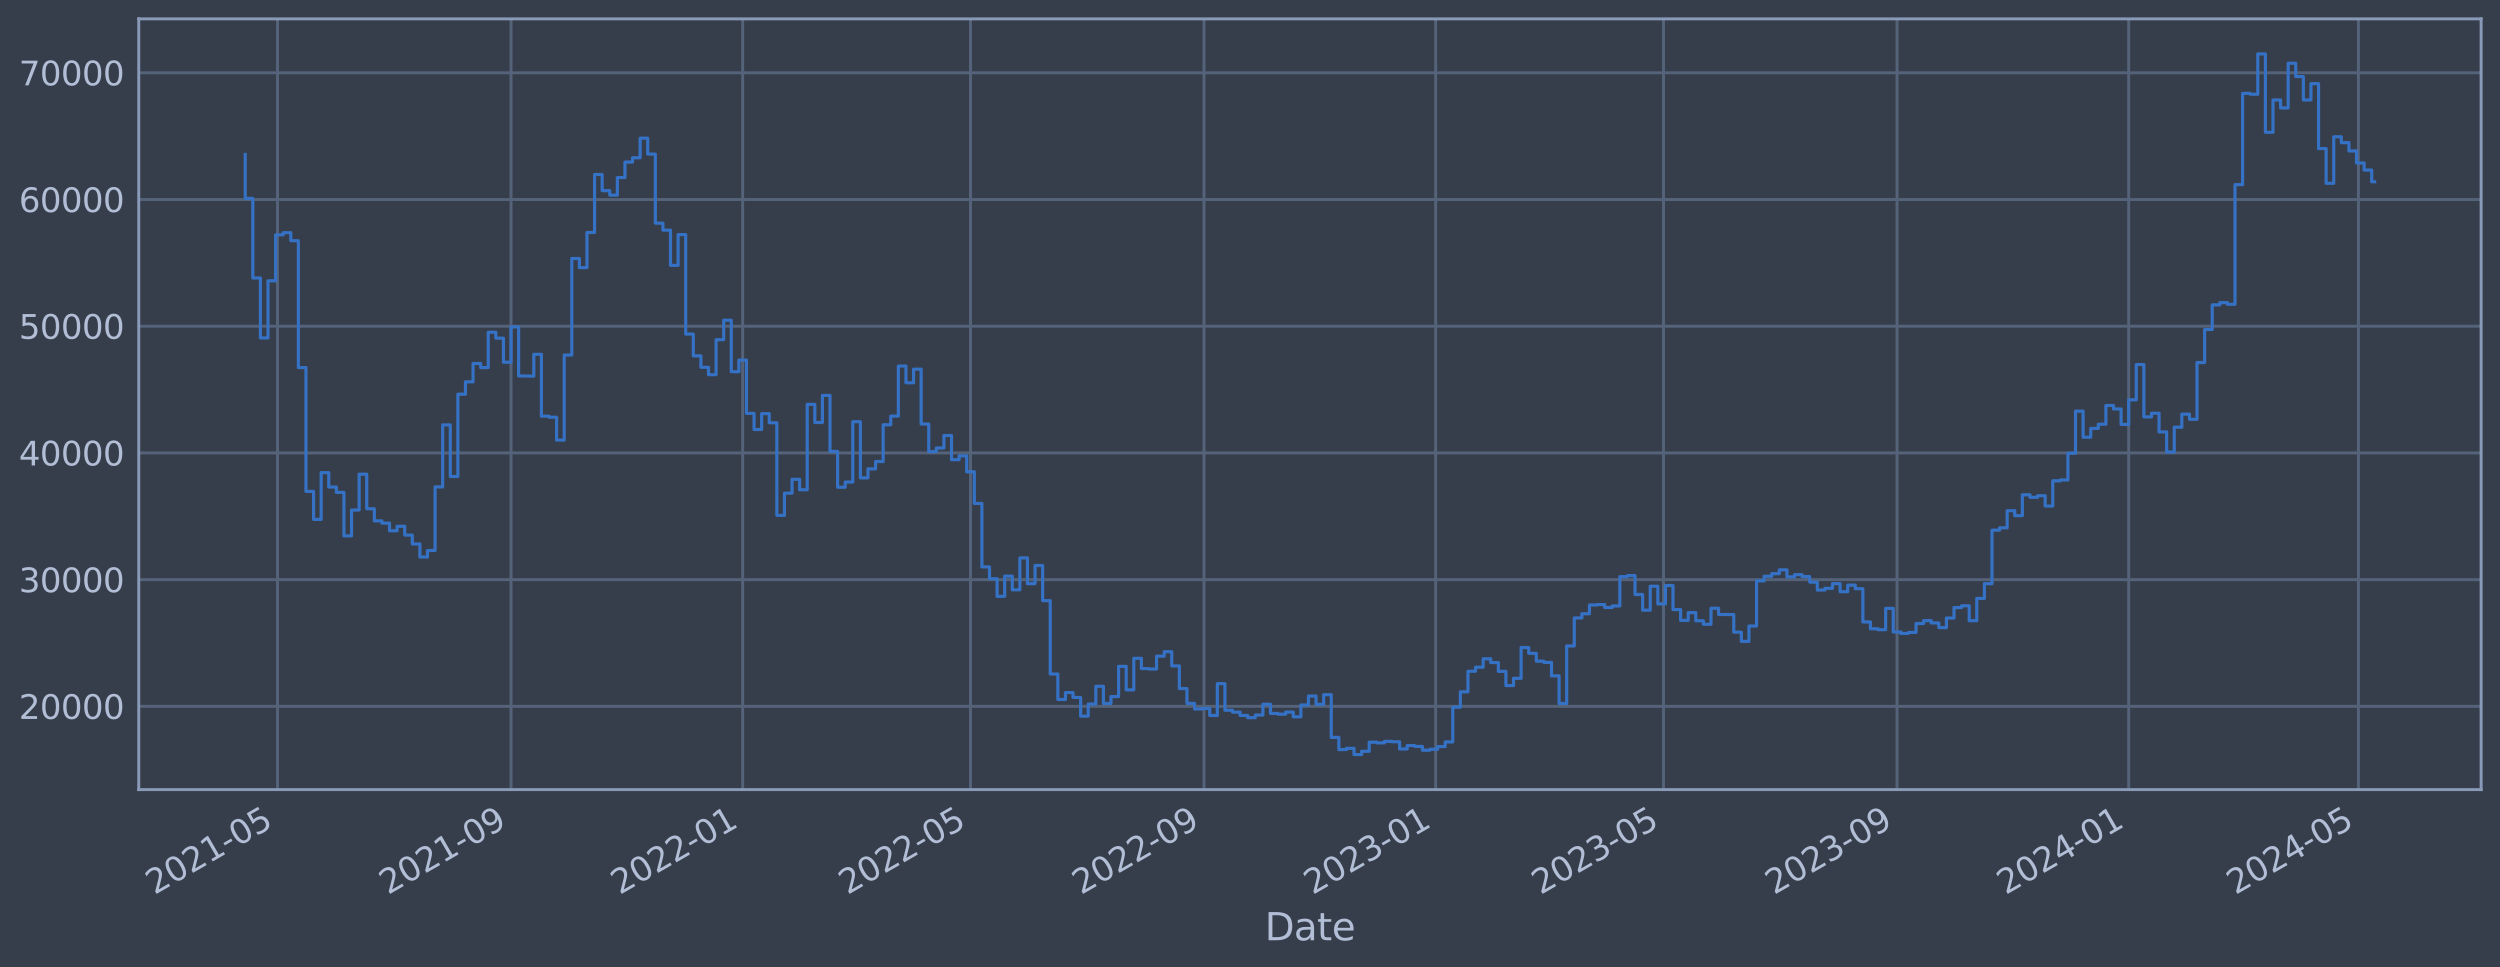 <?xml version="1.0" encoding="utf-8" standalone="no"?>
<!DOCTYPE svg PUBLIC "-//W3C//DTD SVG 1.1//EN"
  "http://www.w3.org/Graphics/SVG/1.1/DTD/svg11.dtd">
<svg xmlns:xlink="http://www.w3.org/1999/xlink" width="952.884pt" height="368.58pt" viewBox="0 0 952.884 368.58" xmlns="http://www.w3.org/2000/svg" version="1.1">
 <defs>
  <style type="text/css">*{stroke-linejoin: round; stroke-linecap: butt}</style>
 </defs>
 <g id="figure_1">
  <g id="patch_1">
   <path d="M 0 368.58 
L 952.884 368.58 
L 952.884 0 
L 0 0 
z
" style="fill: #373e4b"/>
  </g>
  <g id="axes_1">
   <g id="patch_2">
    <path d="M 52.884 300.96 
L 945.684 300.96 
L 945.684 7.2 
L 52.884 7.2 
z
" style="fill: #373e4b"/>
   </g>
   <g id="matplotlib.axis_1">
    <g id="xtick_1">
     <g id="line2d_1">
      <path d="M 105.768 300.96 
L 105.768 7.2 
" clip-path="url(#pc7da754721)" style="fill: none; stroke: #546379; stroke-width: 1.12; stroke-linecap: square"/>
     </g>
     <g id="line2d_2"/>
     <g id="text_1">
      <!-- 2021-05 -->
      <g style="fill: #b1bed6" transform="translate(58.865 341.175) rotate(-30) scale(0.126 -0.126)">
       <defs>
        <path id="DejaVuSans-32" d="M 1228 531 
L 3431 531 
L 3431 0 
L 469 0 
L 469 531 
Q 828 903 1448 1529 
Q 2069 2156 2228 2338 
Q 2531 2678 2651 2914 
Q 2772 3150 2772 3378 
Q 2772 3750 2511 3984 
Q 2250 4219 1831 4219 
Q 1534 4219 1204 4116 
Q 875 4013 500 3803 
L 500 4441 
Q 881 4594 1212 4672 
Q 1544 4750 1819 4750 
Q 2544 4750 2975 4387 
Q 3406 4025 3406 3419 
Q 3406 3131 3298 2873 
Q 3191 2616 2906 2266 
Q 2828 2175 2409 1742 
Q 1991 1309 1228 531 
z
" transform="scale(0.016)"/>
        <path id="DejaVuSans-30" d="M 2034 4250 
Q 1547 4250 1301 3770 
Q 1056 3291 1056 2328 
Q 1056 1369 1301 889 
Q 1547 409 2034 409 
Q 2525 409 2770 889 
Q 3016 1369 3016 2328 
Q 3016 3291 2770 3770 
Q 2525 4250 2034 4250 
z
M 2034 4750 
Q 2819 4750 3233 4129 
Q 3647 3509 3647 2328 
Q 3647 1150 3233 529 
Q 2819 -91 2034 -91 
Q 1250 -91 836 529 
Q 422 1150 422 2328 
Q 422 3509 836 4129 
Q 1250 4750 2034 4750 
z
" transform="scale(0.016)"/>
        <path id="DejaVuSans-31" d="M 794 531 
L 1825 531 
L 1825 4091 
L 703 3866 
L 703 4441 
L 1819 4666 
L 2450 4666 
L 2450 531 
L 3481 531 
L 3481 0 
L 794 0 
L 794 531 
z
" transform="scale(0.016)"/>
        <path id="DejaVuSans-2d" d="M 313 2009 
L 1997 2009 
L 1997 1497 
L 313 1497 
L 313 2009 
z
" transform="scale(0.016)"/>
        <path id="DejaVuSans-35" d="M 691 4666 
L 3169 4666 
L 3169 4134 
L 1269 4134 
L 1269 2991 
Q 1406 3038 1543 3061 
Q 1681 3084 1819 3084 
Q 2600 3084 3056 2656 
Q 3513 2228 3513 1497 
Q 3513 744 3044 326 
Q 2575 -91 1722 -91 
Q 1428 -91 1123 -41 
Q 819 9 494 109 
L 494 744 
Q 775 591 1075 516 
Q 1375 441 1709 441 
Q 2250 441 2565 725 
Q 2881 1009 2881 1497 
Q 2881 1984 2565 2268 
Q 2250 2553 1709 2553 
Q 1456 2553 1204 2497 
Q 953 2441 691 2322 
L 691 4666 
z
" transform="scale(0.016)"/>
       </defs>
       <use xlink:href="#DejaVuSans-32"/>
       <use xlink:href="#DejaVuSans-30" x="63.623"/>
       <use xlink:href="#DejaVuSans-32" x="127.246"/>
       <use xlink:href="#DejaVuSans-31" x="190.869"/>
       <use xlink:href="#DejaVuSans-2d" x="254.492"/>
       <use xlink:href="#DejaVuSans-30" x="290.576"/>
       <use xlink:href="#DejaVuSans-35" x="354.199"/>
      </g>
     </g>
    </g>
    <g id="xtick_2">
     <g id="line2d_3">
      <path d="M 194.781 300.96 
L 194.781 7.2 
" clip-path="url(#pc7da754721)" style="fill: none; stroke: #546379; stroke-width: 1.12; stroke-linecap: square"/>
     </g>
     <g id="line2d_4"/>
     <g id="text_2">
      <!-- 2021-09 -->
      <g style="fill: #b1bed6" transform="translate(147.877 341.175) rotate(-30) scale(0.126 -0.126)">
       <defs>
        <path id="DejaVuSans-39" d="M 703 97 
L 703 672 
Q 941 559 1184 500 
Q 1428 441 1663 441 
Q 2288 441 2617 861 
Q 2947 1281 2994 2138 
Q 2813 1869 2534 1725 
Q 2256 1581 1919 1581 
Q 1219 1581 811 2004 
Q 403 2428 403 3163 
Q 403 3881 828 4315 
Q 1253 4750 1959 4750 
Q 2769 4750 3195 4129 
Q 3622 3509 3622 2328 
Q 3622 1225 3098 567 
Q 2575 -91 1691 -91 
Q 1453 -91 1209 -44 
Q 966 3 703 97 
z
M 1959 2075 
Q 2384 2075 2632 2365 
Q 2881 2656 2881 3163 
Q 2881 3666 2632 3958 
Q 2384 4250 1959 4250 
Q 1534 4250 1286 3958 
Q 1038 3666 1038 3163 
Q 1038 2656 1286 2365 
Q 1534 2075 1959 2075 
z
" transform="scale(0.016)"/>
       </defs>
       <use xlink:href="#DejaVuSans-32"/>
       <use xlink:href="#DejaVuSans-30" x="63.623"/>
       <use xlink:href="#DejaVuSans-32" x="127.246"/>
       <use xlink:href="#DejaVuSans-31" x="190.869"/>
       <use xlink:href="#DejaVuSans-2d" x="254.492"/>
       <use xlink:href="#DejaVuSans-30" x="290.576"/>
       <use xlink:href="#DejaVuSans-39" x="354.199"/>
      </g>
     </g>
    </g>
    <g id="xtick_3">
     <g id="line2d_5">
      <path d="M 283.069 300.96 
L 283.069 7.2 
" clip-path="url(#pc7da754721)" style="fill: none; stroke: #546379; stroke-width: 1.12; stroke-linecap: square"/>
     </g>
     <g id="line2d_6"/>
     <g id="text_3">
      <!-- 2022-01 -->
      <g style="fill: #b1bed6" transform="translate(236.166 341.175) rotate(-30) scale(0.126 -0.126)">
       <use xlink:href="#DejaVuSans-32"/>
       <use xlink:href="#DejaVuSans-30" x="63.623"/>
       <use xlink:href="#DejaVuSans-32" x="127.246"/>
       <use xlink:href="#DejaVuSans-32" x="190.869"/>
       <use xlink:href="#DejaVuSans-2d" x="254.492"/>
       <use xlink:href="#DejaVuSans-30" x="290.576"/>
       <use xlink:href="#DejaVuSans-31" x="354.199"/>
      </g>
     </g>
    </g>
    <g id="xtick_4">
     <g id="line2d_7">
      <path d="M 369.911 300.96 
L 369.911 7.2 
" clip-path="url(#pc7da754721)" style="fill: none; stroke: #546379; stroke-width: 1.12; stroke-linecap: square"/>
     </g>
     <g id="line2d_8"/>
     <g id="text_4">
      <!-- 2022-05 -->
      <g style="fill: #b1bed6" transform="translate(323.008 341.175) rotate(-30) scale(0.126 -0.126)">
       <use xlink:href="#DejaVuSans-32"/>
       <use xlink:href="#DejaVuSans-30" x="63.623"/>
       <use xlink:href="#DejaVuSans-32" x="127.246"/>
       <use xlink:href="#DejaVuSans-32" x="190.869"/>
       <use xlink:href="#DejaVuSans-2d" x="254.492"/>
       <use xlink:href="#DejaVuSans-30" x="290.576"/>
       <use xlink:href="#DejaVuSans-35" x="354.199"/>
      </g>
     </g>
    </g>
    <g id="xtick_5">
     <g id="line2d_9">
      <path d="M 458.923 300.96 
L 458.923 7.2 
" clip-path="url(#pc7da754721)" style="fill: none; stroke: #546379; stroke-width: 1.12; stroke-linecap: square"/>
     </g>
     <g id="line2d_10"/>
     <g id="text_5">
      <!-- 2022-09 -->
      <g style="fill: #b1bed6" transform="translate(412.02 341.175) rotate(-30) scale(0.126 -0.126)">
       <use xlink:href="#DejaVuSans-32"/>
       <use xlink:href="#DejaVuSans-30" x="63.623"/>
       <use xlink:href="#DejaVuSans-32" x="127.246"/>
       <use xlink:href="#DejaVuSans-32" x="190.869"/>
       <use xlink:href="#DejaVuSans-2d" x="254.492"/>
       <use xlink:href="#DejaVuSans-30" x="290.576"/>
       <use xlink:href="#DejaVuSans-39" x="354.199"/>
      </g>
     </g>
    </g>
    <g id="xtick_6">
     <g id="line2d_11">
      <path d="M 547.212 300.96 
L 547.212 7.2 
" clip-path="url(#pc7da754721)" style="fill: none; stroke: #546379; stroke-width: 1.12; stroke-linecap: square"/>
     </g>
     <g id="line2d_12"/>
     <g id="text_6">
      <!-- 2023-01 -->
      <g style="fill: #b1bed6" transform="translate(500.309 341.175) rotate(-30) scale(0.126 -0.126)">
       <defs>
        <path id="DejaVuSans-33" d="M 2597 2516 
Q 3050 2419 3304 2112 
Q 3559 1806 3559 1356 
Q 3559 666 3084 287 
Q 2609 -91 1734 -91 
Q 1441 -91 1130 -33 
Q 819 25 488 141 
L 488 750 
Q 750 597 1062 519 
Q 1375 441 1716 441 
Q 2309 441 2620 675 
Q 2931 909 2931 1356 
Q 2931 1769 2642 2001 
Q 2353 2234 1838 2234 
L 1294 2234 
L 1294 2753 
L 1863 2753 
Q 2328 2753 2575 2939 
Q 2822 3125 2822 3475 
Q 2822 3834 2567 4026 
Q 2313 4219 1838 4219 
Q 1578 4219 1281 4162 
Q 984 4106 628 3988 
L 628 4550 
Q 988 4650 1302 4700 
Q 1616 4750 1894 4750 
Q 2613 4750 3031 4423 
Q 3450 4097 3450 3541 
Q 3450 3153 3228 2886 
Q 3006 2619 2597 2516 
z
" transform="scale(0.016)"/>
       </defs>
       <use xlink:href="#DejaVuSans-32"/>
       <use xlink:href="#DejaVuSans-30" x="63.623"/>
       <use xlink:href="#DejaVuSans-32" x="127.246"/>
       <use xlink:href="#DejaVuSans-33" x="190.869"/>
       <use xlink:href="#DejaVuSans-2d" x="254.492"/>
       <use xlink:href="#DejaVuSans-30" x="290.576"/>
       <use xlink:href="#DejaVuSans-31" x="354.199"/>
      </g>
     </g>
    </g>
    <g id="xtick_7">
     <g id="line2d_13">
      <path d="M 634.054 300.96 
L 634.054 7.2 
" clip-path="url(#pc7da754721)" style="fill: none; stroke: #546379; stroke-width: 1.12; stroke-linecap: square"/>
     </g>
     <g id="line2d_14"/>
     <g id="text_7">
      <!-- 2023-05 -->
      <g style="fill: #b1bed6" transform="translate(587.15 341.175) rotate(-30) scale(0.126 -0.126)">
       <use xlink:href="#DejaVuSans-32"/>
       <use xlink:href="#DejaVuSans-30" x="63.623"/>
       <use xlink:href="#DejaVuSans-32" x="127.246"/>
       <use xlink:href="#DejaVuSans-33" x="190.869"/>
       <use xlink:href="#DejaVuSans-2d" x="254.492"/>
       <use xlink:href="#DejaVuSans-30" x="290.576"/>
       <use xlink:href="#DejaVuSans-35" x="354.199"/>
      </g>
     </g>
    </g>
    <g id="xtick_8">
     <g id="line2d_15">
      <path d="M 723.066 300.96 
L 723.066 7.2 
" clip-path="url(#pc7da754721)" style="fill: none; stroke: #546379; stroke-width: 1.12; stroke-linecap: square"/>
     </g>
     <g id="line2d_16"/>
     <g id="text_8">
      <!-- 2023-09 -->
      <g style="fill: #b1bed6" transform="translate(676.163 341.175) rotate(-30) scale(0.126 -0.126)">
       <use xlink:href="#DejaVuSans-32"/>
       <use xlink:href="#DejaVuSans-30" x="63.623"/>
       <use xlink:href="#DejaVuSans-32" x="127.246"/>
       <use xlink:href="#DejaVuSans-33" x="190.869"/>
       <use xlink:href="#DejaVuSans-2d" x="254.492"/>
       <use xlink:href="#DejaVuSans-30" x="290.576"/>
       <use xlink:href="#DejaVuSans-39" x="354.199"/>
      </g>
     </g>
    </g>
    <g id="xtick_9">
     <g id="line2d_17">
      <path d="M 811.355 300.96 
L 811.355 7.2 
" clip-path="url(#pc7da754721)" style="fill: none; stroke: #546379; stroke-width: 1.12; stroke-linecap: square"/>
     </g>
     <g id="line2d_18"/>
     <g id="text_9">
      <!-- 2024-01 -->
      <g style="fill: #b1bed6" transform="translate(764.452 341.175) rotate(-30) scale(0.126 -0.126)">
       <defs>
        <path id="DejaVuSans-34" d="M 2419 4116 
L 825 1625 
L 2419 1625 
L 2419 4116 
z
M 2253 4666 
L 3047 4666 
L 3047 1625 
L 3713 1625 
L 3713 1100 
L 3047 1100 
L 3047 0 
L 2419 0 
L 2419 1100 
L 313 1100 
L 313 1709 
L 2253 4666 
z
" transform="scale(0.016)"/>
       </defs>
       <use xlink:href="#DejaVuSans-32"/>
       <use xlink:href="#DejaVuSans-30" x="63.623"/>
       <use xlink:href="#DejaVuSans-32" x="127.246"/>
       <use xlink:href="#DejaVuSans-34" x="190.869"/>
       <use xlink:href="#DejaVuSans-2d" x="254.492"/>
       <use xlink:href="#DejaVuSans-30" x="290.576"/>
       <use xlink:href="#DejaVuSans-31" x="354.199"/>
      </g>
     </g>
    </g>
    <g id="xtick_10">
     <g id="line2d_19">
      <path d="M 898.92 300.96 
L 898.92 7.2 
" clip-path="url(#pc7da754721)" style="fill: none; stroke: #546379; stroke-width: 1.12; stroke-linecap: square"/>
     </g>
     <g id="line2d_20"/>
     <g id="text_10">
      <!-- 2024-05 -->
      <g style="fill: #b1bed6" transform="translate(852.017 341.175) rotate(-30) scale(0.126 -0.126)">
       <use xlink:href="#DejaVuSans-32"/>
       <use xlink:href="#DejaVuSans-30" x="63.623"/>
       <use xlink:href="#DejaVuSans-32" x="127.246"/>
       <use xlink:href="#DejaVuSans-34" x="190.869"/>
       <use xlink:href="#DejaVuSans-2d" x="254.492"/>
       <use xlink:href="#DejaVuSans-30" x="290.576"/>
       <use xlink:href="#DejaVuSans-35" x="354.199"/>
      </g>
     </g>
    </g>
    <g id="text_11">
     <!-- Date -->
     <g style="fill: #b1bed6" transform="translate(482.075 358.386) scale(0.144 -0.144)">
      <defs>
       <path id="DejaVuSans-44" d="M 1259 4147 
L 1259 519 
L 2022 519 
Q 2988 519 3436 956 
Q 3884 1394 3884 2338 
Q 3884 3275 3436 3711 
Q 2988 4147 2022 4147 
L 1259 4147 
z
M 628 4666 
L 1925 4666 
Q 3281 4666 3915 4102 
Q 4550 3538 4550 2338 
Q 4550 1131 3912 565 
Q 3275 0 1925 0 
L 628 0 
L 628 4666 
z
" transform="scale(0.016)"/>
       <path id="DejaVuSans-61" d="M 2194 1759 
Q 1497 1759 1228 1600 
Q 959 1441 959 1056 
Q 959 750 1161 570 
Q 1363 391 1709 391 
Q 2188 391 2477 730 
Q 2766 1069 2766 1631 
L 2766 1759 
L 2194 1759 
z
M 3341 1997 
L 3341 0 
L 2766 0 
L 2766 531 
Q 2569 213 2275 61 
Q 1981 -91 1556 -91 
Q 1019 -91 701 211 
Q 384 513 384 1019 
Q 384 1609 779 1909 
Q 1175 2209 1959 2209 
L 2766 2209 
L 2766 2266 
Q 2766 2663 2505 2880 
Q 2244 3097 1772 3097 
Q 1472 3097 1187 3025 
Q 903 2953 641 2809 
L 641 3341 
Q 956 3463 1253 3523 
Q 1550 3584 1831 3584 
Q 2591 3584 2966 3190 
Q 3341 2797 3341 1997 
z
" transform="scale(0.016)"/>
       <path id="DejaVuSans-74" d="M 1172 4494 
L 1172 3500 
L 2356 3500 
L 2356 3053 
L 1172 3053 
L 1172 1153 
Q 1172 725 1289 603 
Q 1406 481 1766 481 
L 2356 481 
L 2356 0 
L 1766 0 
Q 1100 0 847 248 
Q 594 497 594 1153 
L 594 3053 
L 172 3053 
L 172 3500 
L 594 3500 
L 594 4494 
L 1172 4494 
z
" transform="scale(0.016)"/>
       <path id="DejaVuSans-65" d="M 3597 1894 
L 3597 1613 
L 953 1613 
Q 991 1019 1311 708 
Q 1631 397 2203 397 
Q 2534 397 2845 478 
Q 3156 559 3463 722 
L 3463 178 
Q 3153 47 2828 -22 
Q 2503 -91 2169 -91 
Q 1331 -91 842 396 
Q 353 884 353 1716 
Q 353 2575 817 3079 
Q 1281 3584 2069 3584 
Q 2775 3584 3186 3129 
Q 3597 2675 3597 1894 
z
M 3022 2063 
Q 3016 2534 2758 2815 
Q 2500 3097 2075 3097 
Q 1594 3097 1305 2825 
Q 1016 2553 972 2059 
L 3022 2063 
z
" transform="scale(0.016)"/>
      </defs>
      <use xlink:href="#DejaVuSans-44"/>
      <use xlink:href="#DejaVuSans-61" x="77.002"/>
      <use xlink:href="#DejaVuSans-74" x="138.281"/>
      <use xlink:href="#DejaVuSans-65" x="177.49"/>
     </g>
    </g>
   </g>
   <g id="matplotlib.axis_2">
    <g id="ytick_1">
     <g id="line2d_21">
      <path d="M 52.884 269.229 
L 945.684 269.229 
" clip-path="url(#pc7da754721)" style="fill: none; stroke: #546379; stroke-width: 1.12; stroke-linecap: square"/>
     </g>
     <g id="line2d_22"/>
     <g id="text_12">
      <!-- 20000 -->
      <g style="fill: #b1bed6" transform="translate(7.2 274.016) scale(0.126 -0.126)">
       <use xlink:href="#DejaVuSans-32"/>
       <use xlink:href="#DejaVuSans-30" x="63.623"/>
       <use xlink:href="#DejaVuSans-30" x="127.246"/>
       <use xlink:href="#DejaVuSans-30" x="190.869"/>
       <use xlink:href="#DejaVuSans-30" x="254.492"/>
      </g>
     </g>
    </g>
    <g id="ytick_2">
     <g id="line2d_23">
      <path d="M 52.884 220.932 
L 945.684 220.932 
" clip-path="url(#pc7da754721)" style="fill: none; stroke: #546379; stroke-width: 1.12; stroke-linecap: square"/>
     </g>
     <g id="line2d_24"/>
     <g id="text_13">
      <!-- 30000 -->
      <g style="fill: #b1bed6" transform="translate(7.2 225.719) scale(0.126 -0.126)">
       <use xlink:href="#DejaVuSans-33"/>
       <use xlink:href="#DejaVuSans-30" x="63.623"/>
       <use xlink:href="#DejaVuSans-30" x="127.246"/>
       <use xlink:href="#DejaVuSans-30" x="190.869"/>
       <use xlink:href="#DejaVuSans-30" x="254.492"/>
      </g>
     </g>
    </g>
    <g id="ytick_3">
     <g id="line2d_25">
      <path d="M 52.884 172.636 
L 945.684 172.636 
" clip-path="url(#pc7da754721)" style="fill: none; stroke: #546379; stroke-width: 1.12; stroke-linecap: square"/>
     </g>
     <g id="line2d_26"/>
     <g id="text_14">
      <!-- 40000 -->
      <g style="fill: #b1bed6" transform="translate(7.2 177.423) scale(0.126 -0.126)">
       <use xlink:href="#DejaVuSans-34"/>
       <use xlink:href="#DejaVuSans-30" x="63.623"/>
       <use xlink:href="#DejaVuSans-30" x="127.246"/>
       <use xlink:href="#DejaVuSans-30" x="190.869"/>
       <use xlink:href="#DejaVuSans-30" x="254.492"/>
      </g>
     </g>
    </g>
    <g id="ytick_4">
     <g id="line2d_27">
      <path d="M 52.884 124.339 
L 945.684 124.339 
" clip-path="url(#pc7da754721)" style="fill: none; stroke: #546379; stroke-width: 1.12; stroke-linecap: square"/>
     </g>
     <g id="line2d_28"/>
     <g id="text_15">
      <!-- 50000 -->
      <g style="fill: #b1bed6" transform="translate(7.2 129.126) scale(0.126 -0.126)">
       <use xlink:href="#DejaVuSans-35"/>
       <use xlink:href="#DejaVuSans-30" x="63.623"/>
       <use xlink:href="#DejaVuSans-30" x="127.246"/>
       <use xlink:href="#DejaVuSans-30" x="190.869"/>
       <use xlink:href="#DejaVuSans-30" x="254.492"/>
      </g>
     </g>
    </g>
    <g id="ytick_5">
     <g id="line2d_29">
      <path d="M 52.884 76.042 
L 945.684 76.042 
" clip-path="url(#pc7da754721)" style="fill: none; stroke: #546379; stroke-width: 1.12; stroke-linecap: square"/>
     </g>
     <g id="line2d_30"/>
     <g id="text_16">
      <!-- 60000 -->
      <g style="fill: #b1bed6" transform="translate(7.2 80.829) scale(0.126 -0.126)">
       <defs>
        <path id="DejaVuSans-36" d="M 2113 2584 
Q 1688 2584 1439 2293 
Q 1191 2003 1191 1497 
Q 1191 994 1439 701 
Q 1688 409 2113 409 
Q 2538 409 2786 701 
Q 3034 994 3034 1497 
Q 3034 2003 2786 2293 
Q 2538 2584 2113 2584 
z
M 3366 4563 
L 3366 3988 
Q 3128 4100 2886 4159 
Q 2644 4219 2406 4219 
Q 1781 4219 1451 3797 
Q 1122 3375 1075 2522 
Q 1259 2794 1537 2939 
Q 1816 3084 2150 3084 
Q 2853 3084 3261 2657 
Q 3669 2231 3669 1497 
Q 3669 778 3244 343 
Q 2819 -91 2113 -91 
Q 1303 -91 875 529 
Q 447 1150 447 2328 
Q 447 3434 972 4092 
Q 1497 4750 2381 4750 
Q 2619 4750 2861 4703 
Q 3103 4656 3366 4563 
z
" transform="scale(0.016)"/>
       </defs>
       <use xlink:href="#DejaVuSans-36"/>
       <use xlink:href="#DejaVuSans-30" x="63.623"/>
       <use xlink:href="#DejaVuSans-30" x="127.246"/>
       <use xlink:href="#DejaVuSans-30" x="190.869"/>
       <use xlink:href="#DejaVuSans-30" x="254.492"/>
      </g>
     </g>
    </g>
    <g id="ytick_6">
     <g id="line2d_31">
      <path d="M 52.884 27.745 
L 945.684 27.745 
" clip-path="url(#pc7da754721)" style="fill: none; stroke: #546379; stroke-width: 1.12; stroke-linecap: square"/>
     </g>
     <g id="line2d_32"/>
     <g id="text_17">
      <!-- 70000 -->
      <g style="fill: #b1bed6" transform="translate(7.2 32.532) scale(0.126 -0.126)">
       <defs>
        <path id="DejaVuSans-37" d="M 525 4666 
L 3525 4666 
L 3525 4397 
L 1831 0 
L 1172 0 
L 2766 4134 
L 525 4134 
L 525 4666 
z
" transform="scale(0.016)"/>
       </defs>
       <use xlink:href="#DejaVuSans-37"/>
       <use xlink:href="#DejaVuSans-30" x="63.623"/>
       <use xlink:href="#DejaVuSans-30" x="127.246"/>
       <use xlink:href="#DejaVuSans-30" x="190.869"/>
       <use xlink:href="#DejaVuSans-30" x="254.492"/>
      </g>
     </g>
    </g>
   </g>
   <g id="line2d_33">
    <path d="M 93.466 58.875 
L 93.466 75.621 
L 96.36 75.621 
L 96.36 105.943 
L 99.255 105.943 
L 99.255 128.803 
L 102.15 128.803 
L 102.15 107.028 
L 105.044 107.028 
L 105.044 89.501 
L 107.939 89.501 
L 107.939 88.694 
L 110.834 88.694 
L 110.834 91.738 
L 113.729 91.738 
L 113.729 140.1 
L 116.623 140.1 
L 116.623 187.297 
L 119.518 187.297 
L 119.518 197.969 
L 122.413 197.969 
L 122.413 180.144 
L 125.307 180.144 
L 125.307 185.625 
L 128.202 185.625 
L 128.202 187.678 
L 131.097 187.678 
L 131.097 204.269 
L 133.992 204.269 
L 133.992 194.394 
L 136.886 194.394 
L 136.886 180.726 
L 139.781 180.726 
L 139.781 193.923 
L 142.676 193.923 
L 142.676 198.526 
L 145.57 198.526 
L 145.57 199.408 
L 148.465 199.408 
L 148.465 202.305 
L 151.36 202.305 
L 151.36 200.595 
L 154.255 200.595 
L 154.255 203.953 
L 157.149 203.953 
L 157.149 207.339 
L 160.044 207.339 
L 160.044 212.319 
L 162.939 212.319 
L 162.939 209.834 
L 165.833 209.834 
L 165.833 185.588 
L 168.728 185.588 
L 168.728 161.942 
L 171.623 161.942 
L 171.623 181.628 
L 174.518 181.628 
L 174.518 150.254 
L 177.412 150.254 
L 177.412 145.534 
L 180.307 145.534 
L 180.307 138.555 
L 183.202 138.555 
L 183.202 140.109 
L 186.096 140.109 
L 186.096 126.64 
L 188.991 126.64 
L 188.991 128.894 
L 191.886 128.894 
L 191.886 138.075 
L 194.781 138.075 
L 194.781 124.593 
L 197.675 124.593 
L 197.675 143.279 
L 203.465 143.372 
L 203.465 135.035 
L 206.359 135.035 
L 206.359 158.622 
L 209.254 158.622 
L 209.254 159.037 
L 212.149 159.037 
L 212.149 167.752 
L 215.044 167.752 
L 215.044 135.316 
L 217.938 135.316 
L 217.938 98.53 
L 220.833 98.53 
L 220.833 101.998 
L 223.728 101.998 
L 223.728 88.61 
L 226.622 88.61 
L 226.622 66.52 
L 229.517 66.52 
L 229.517 72.675 
L 232.412 72.675 
L 232.412 74.375 
L 235.307 74.375 
L 235.307 67.68 
L 238.201 67.68 
L 238.201 61.771 
L 241.096 61.771 
L 241.096 60.137 
L 243.991 60.137 
L 243.991 52.672 
L 246.885 52.672 
L 246.885 58.731 
L 249.78 58.731 
L 249.78 85.059 
L 252.675 85.059 
L 252.675 87.738 
L 255.57 87.738 
L 255.57 101.151 
L 258.464 101.151 
L 258.464 89.421 
L 261.359 89.421 
L 261.359 127.331 
L 264.254 127.331 
L 264.254 135.642 
L 267.148 135.642 
L 267.148 140.001 
L 270.043 140.001 
L 270.043 142.819 
L 272.938 142.819 
L 272.938 129.484 
L 275.833 129.484 
L 275.833 122.065 
L 278.727 122.065 
L 278.727 141.683 
L 281.622 141.683 
L 281.622 137.244 
L 284.517 137.244 
L 284.517 157.564 
L 287.411 157.564 
L 287.411 163.705 
L 290.306 163.705 
L 290.306 157.667 
L 293.201 157.667 
L 293.201 161.134 
L 296.096 161.134 
L 296.096 196.439 
L 298.99 196.439 
L 298.99 187.977 
L 301.885 187.977 
L 301.885 182.688 
L 304.78 182.688 
L 304.78 186.678 
L 307.674 186.678 
L 307.674 154.118 
L 310.569 154.118 
L 310.569 161.038 
L 313.464 161.038 
L 313.464 150.727 
L 316.359 150.727 
L 316.359 172.08 
L 319.253 172.08 
L 319.253 185.717 
L 322.148 185.717 
L 322.148 183.722 
L 325.043 183.722 
L 325.043 160.733 
L 327.937 160.733 
L 327.937 182.138 
L 330.832 182.138 
L 330.832 178.716 
L 333.727 178.716 
L 333.727 175.916 
L 336.622 175.916 
L 336.622 161.902 
L 339.516 161.902 
L 339.516 158.605 
L 342.411 158.605 
L 342.411 139.511 
L 345.306 139.511 
L 345.306 145.883 
L 348.2 145.883 
L 348.2 140.705 
L 351.095 140.705 
L 351.095 161.629 
L 353.99 161.629 
L 353.99 172.142 
L 356.885 172.142 
L 356.885 170.758 
L 359.779 170.758 
L 359.779 165.991 
L 362.674 165.991 
L 362.674 175.217 
L 365.569 175.217 
L 365.569 173.746 
L 368.463 173.746 
L 368.463 179.829 
L 371.358 179.829 
L 371.358 191.891 
L 374.253 191.891 
L 374.253 216.084 
L 377.148 216.084 
L 377.148 220.572 
L 380.042 220.572 
L 380.042 227.303 
L 382.937 227.303 
L 382.937 219.585 
L 385.832 219.585 
L 385.832 224.825 
L 388.726 224.825 
L 388.726 212.647 
L 391.621 212.647 
L 391.621 222.469 
L 394.516 222.469 
L 394.516 215.534 
L 397.411 215.534 
L 397.411 228.928 
L 400.305 228.928 
L 400.305 256.91 
L 403.2 256.91 
L 403.2 266.619 
L 406.095 266.619 
L 406.095 263.973 
L 408.989 263.973 
L 408.989 265.838 
L 411.884 265.838 
L 411.884 272.964 
L 414.779 272.964 
L 414.779 268.351 
L 417.674 268.351 
L 417.674 261.586 
L 420.568 261.586 
L 420.568 268.149 
L 423.463 268.149 
L 423.463 265.49 
L 426.358 265.49 
L 426.358 253.996 
L 429.252 253.996 
L 429.252 262.947 
L 432.147 262.947 
L 432.147 250.915 
L 435.042 250.915 
L 435.042 254.828 
L 437.937 254.828 
L 437.937 254.995 
L 440.831 254.995 
L 440.831 250.104 
L 443.726 250.104 
L 443.726 248.39 
L 446.621 248.39 
L 446.621 253.803 
L 449.516 253.803 
L 449.516 262.453 
L 452.41 262.453 
L 452.41 268.102 
L 455.305 268.102 
L 455.305 270.229 
L 458.2 270.229 
L 458.2 270.026 
L 461.094 270.026 
L 461.094 272.706 
L 463.989 272.706 
L 463.989 260.562 
L 466.884 260.562 
L 466.884 270.704 
L 469.779 270.704 
L 469.779 271.44 
L 472.673 271.44 
L 472.673 272.704 
L 475.568 272.704 
L 475.568 273.552 
L 478.463 273.552 
L 478.463 272.539 
L 481.357 272.539 
L 481.357 268.419 
L 484.252 268.419 
L 484.252 271.925 
L 487.147 271.925 
L 487.147 272.207 
L 490.042 272.207 
L 490.042 271.407 
L 492.936 271.407 
L 492.936 273.231 
L 495.831 273.231 
L 495.831 268.74 
L 498.726 268.74 
L 498.726 265.287 
L 501.62 265.287 
L 501.62 268.485 
L 504.515 268.485 
L 504.515 264.784 
L 507.41 264.784 
L 507.41 281.061 
L 510.305 281.061 
L 510.305 285.708 
L 513.199 285.708 
L 513.199 285.248 
L 516.094 285.248 
L 516.094 287.607 
L 518.989 287.607 
L 518.989 286.358 
L 521.883 286.358 
L 521.883 282.894 
L 524.778 282.894 
L 524.778 283.15 
L 527.673 283.15 
L 527.673 282.585 
L 530.568 282.585 
L 530.568 282.719 
L 533.462 282.719 
L 533.462 285.468 
L 536.357 285.468 
L 536.357 284.179 
L 539.252 284.179 
L 539.252 284.5 
L 542.146 284.5 
L 542.146 285.943 
L 545.041 285.943 
L 545.041 285.584 
L 547.936 285.584 
L 547.936 284.557 
L 550.831 284.557 
L 550.831 282.791 
L 553.725 282.791 
L 553.725 269.551 
L 556.62 269.551 
L 556.62 263.698 
L 559.515 263.698 
L 559.515 255.839 
L 562.409 255.839 
L 562.409 254.307 
L 565.304 254.307 
L 565.304 251.09 
L 568.199 251.09 
L 568.199 252.545 
L 571.094 252.545 
L 571.094 255.881 
L 573.988 255.881 
L 573.988 261.315 
L 576.883 261.315 
L 576.883 258.547 
L 579.778 258.547 
L 579.778 246.81 
L 582.672 246.81 
L 582.672 249.014 
L 585.567 249.014 
L 585.567 252.02 
L 588.462 252.02 
L 588.462 252.483 
L 591.357 252.483 
L 591.357 257.587 
L 594.251 257.587 
L 594.251 268.143 
L 597.146 268.143 
L 597.146 246.204 
L 600.041 246.204 
L 600.041 235.54 
L 602.935 235.54 
L 602.935 233.942 
L 605.83 233.942 
L 605.83 230.592 
L 608.725 230.592 
L 608.725 230.432 
L 611.62 230.432 
L 611.62 231.547 
L 614.514 231.547 
L 614.514 230.951 
L 617.409 230.951 
L 617.409 219.797 
L 620.304 219.797 
L 620.304 219.39 
L 623.198 219.39 
L 623.198 226.585 
L 626.093 226.585 
L 626.093 232.569 
L 628.988 232.569 
L 628.988 223.442 
L 631.883 223.442 
L 631.883 230.173 
L 634.777 230.173 
L 634.777 223.176 
L 637.672 223.176 
L 637.672 232.33 
L 640.567 232.33 
L 640.567 236.455 
L 643.461 236.455 
L 643.461 233.498 
L 646.356 233.498 
L 646.356 236.597 
L 649.251 236.597 
L 649.251 237.946 
L 652.146 237.946 
L 652.146 231.825 
L 655.04 231.825 
L 655.04 234.205 
L 660.83 234.245 
L 660.83 240.962 
L 663.724 240.962 
L 663.724 244.467 
L 666.619 244.467 
L 666.619 238.623 
L 669.514 238.623 
L 669.514 221.397 
L 672.409 221.397 
L 672.409 219.644 
L 675.303 219.644 
L 675.303 218.655 
L 678.198 218.655 
L 678.198 217.19 
L 681.093 217.19 
L 681.093 219.896 
L 683.987 219.896 
L 683.987 219.041 
L 686.882 219.041 
L 686.882 219.772 
L 689.777 219.772 
L 689.777 221.887 
L 692.672 221.887 
L 692.672 224.9 
L 695.566 224.9 
L 695.566 224.235 
L 698.461 224.235 
L 698.461 222.46 
L 701.356 222.46 
L 701.356 225.53 
L 704.25 225.53 
L 704.25 223.029 
L 707.145 223.029 
L 707.145 224.391 
L 710.04 224.391 
L 710.04 237.054 
L 712.935 237.054 
L 712.935 239.655 
L 715.829 239.655 
L 715.829 240.012 
L 718.724 240.012 
L 718.724 231.89 
L 721.619 231.89 
L 721.619 240.883 
L 724.513 240.883 
L 724.513 241.442 
L 727.408 241.442 
L 727.408 241.058 
L 730.303 241.058 
L 730.303 237.662 
L 733.198 237.662 
L 733.198 236.562 
L 736.092 236.562 
L 736.092 237.441 
L 738.987 237.441 
L 738.987 239.223 
L 741.882 239.223 
L 741.882 235.564 
L 744.776 235.564 
L 744.776 231.569 
L 747.671 231.569 
L 747.671 230.895 
L 750.566 230.895 
L 750.566 236.587 
L 753.461 236.587 
L 753.461 228.093 
L 756.355 228.093 
L 756.355 222.465 
L 759.25 222.465 
L 759.25 202.084 
L 762.145 202.084 
L 762.145 201.176 
L 765.039 201.176 
L 765.039 194.656 
L 767.934 194.656 
L 767.934 196.55 
L 770.829 196.55 
L 770.829 188.592 
L 773.724 188.592 
L 773.724 189.552 
L 776.618 189.552 
L 776.618 188.939 
L 779.513 188.939 
L 779.513 192.877 
L 782.408 192.877 
L 782.408 183.256 
L 785.302 183.256 
L 785.302 182.935 
L 788.197 182.935 
L 788.197 172.751 
L 791.092 172.751 
L 791.092 156.704 
L 793.987 156.704 
L 793.987 166.655 
L 796.881 166.655 
L 796.881 163.292 
L 799.776 163.292 
L 799.776 161.708 
L 802.671 161.708 
L 802.671 154.561 
L 805.565 154.561 
L 805.565 155.873 
L 808.46 155.873 
L 808.46 161.77 
L 811.355 161.77 
L 811.355 152.399 
L 814.25 152.399 
L 814.25 138.961 
L 817.144 138.961 
L 817.144 158.9 
L 820.039 158.9 
L 820.039 157.507 
L 822.934 157.507 
L 822.934 164.621 
L 825.828 164.621 
L 825.828 172.305 
L 828.723 172.305 
L 828.723 162.827 
L 831.618 162.827 
L 831.618 157.851 
L 834.513 157.851 
L 834.513 159.821 
L 837.407 159.821 
L 837.407 138.178 
L 840.302 138.178 
L 840.302 125.598 
L 843.197 125.598 
L 843.197 116.199 
L 846.091 116.199 
L 846.091 115.342 
L 848.986 115.342 
L 848.986 115.994 
L 851.881 115.994 
L 851.881 70.379 
L 854.776 70.379 
L 854.776 35.581 
L 857.67 35.581 
L 857.67 35.922 
L 860.565 35.922 
L 860.565 20.553 
L 863.46 20.553 
L 863.46 50.427 
L 866.354 50.427 
L 866.354 38.094 
L 869.249 38.094 
L 869.249 41.141 
L 872.144 41.141 
L 872.144 24.1 
L 875.039 24.1 
L 875.039 29.188 
L 877.933 29.188 
L 877.933 38.093 
L 880.828 38.093 
L 880.828 31.89 
L 883.723 31.89 
L 883.723 56.628 
L 886.617 56.628 
L 886.617 69.858 
L 889.512 69.858 
L 889.512 52.136 
L 892.407 52.136 
L 892.407 54.375 
L 895.302 54.375 
L 895.302 57.531 
L 898.196 57.531 
L 898.196 62.107 
L 901.091 62.107 
L 901.091 64.821 
L 903.986 64.821 
L 903.986 69.271 
L 905.102 69.271 
L 905.102 69.271 
" clip-path="url(#pc7da754721)" style="fill: none; stroke: #3572c6; stroke-width: 1.2; stroke-linecap: square"/>
   </g>
   <g id="patch_3">
    <path d="M 52.884 300.96 
L 52.884 7.2 
" style="fill: none; stroke: #899ab8; stroke-width: 1.12; stroke-linejoin: miter; stroke-linecap: square"/>
   </g>
   <g id="patch_4">
    <path d="M 945.684 300.96 
L 945.684 7.2 
" style="fill: none; stroke: #899ab8; stroke-width: 1.12; stroke-linejoin: miter; stroke-linecap: square"/>
   </g>
   <g id="patch_5">
    <path d="M 52.884 300.96 
L 945.684 300.96 
" style="fill: none; stroke: #899ab8; stroke-width: 1.12; stroke-linejoin: miter; stroke-linecap: square"/>
   </g>
   <g id="patch_6">
    <path d="M 52.884 7.2 
L 945.684 7.2 
" style="fill: none; stroke: #899ab8; stroke-width: 1.12; stroke-linejoin: miter; stroke-linecap: square"/>
   </g>
  </g>
 </g>
 <defs>
  <clipPath id="pc7da754721">
   <rect x="52.884" y="7.2" width="892.8" height="293.76"/>
  </clipPath>
 </defs>
</svg>
